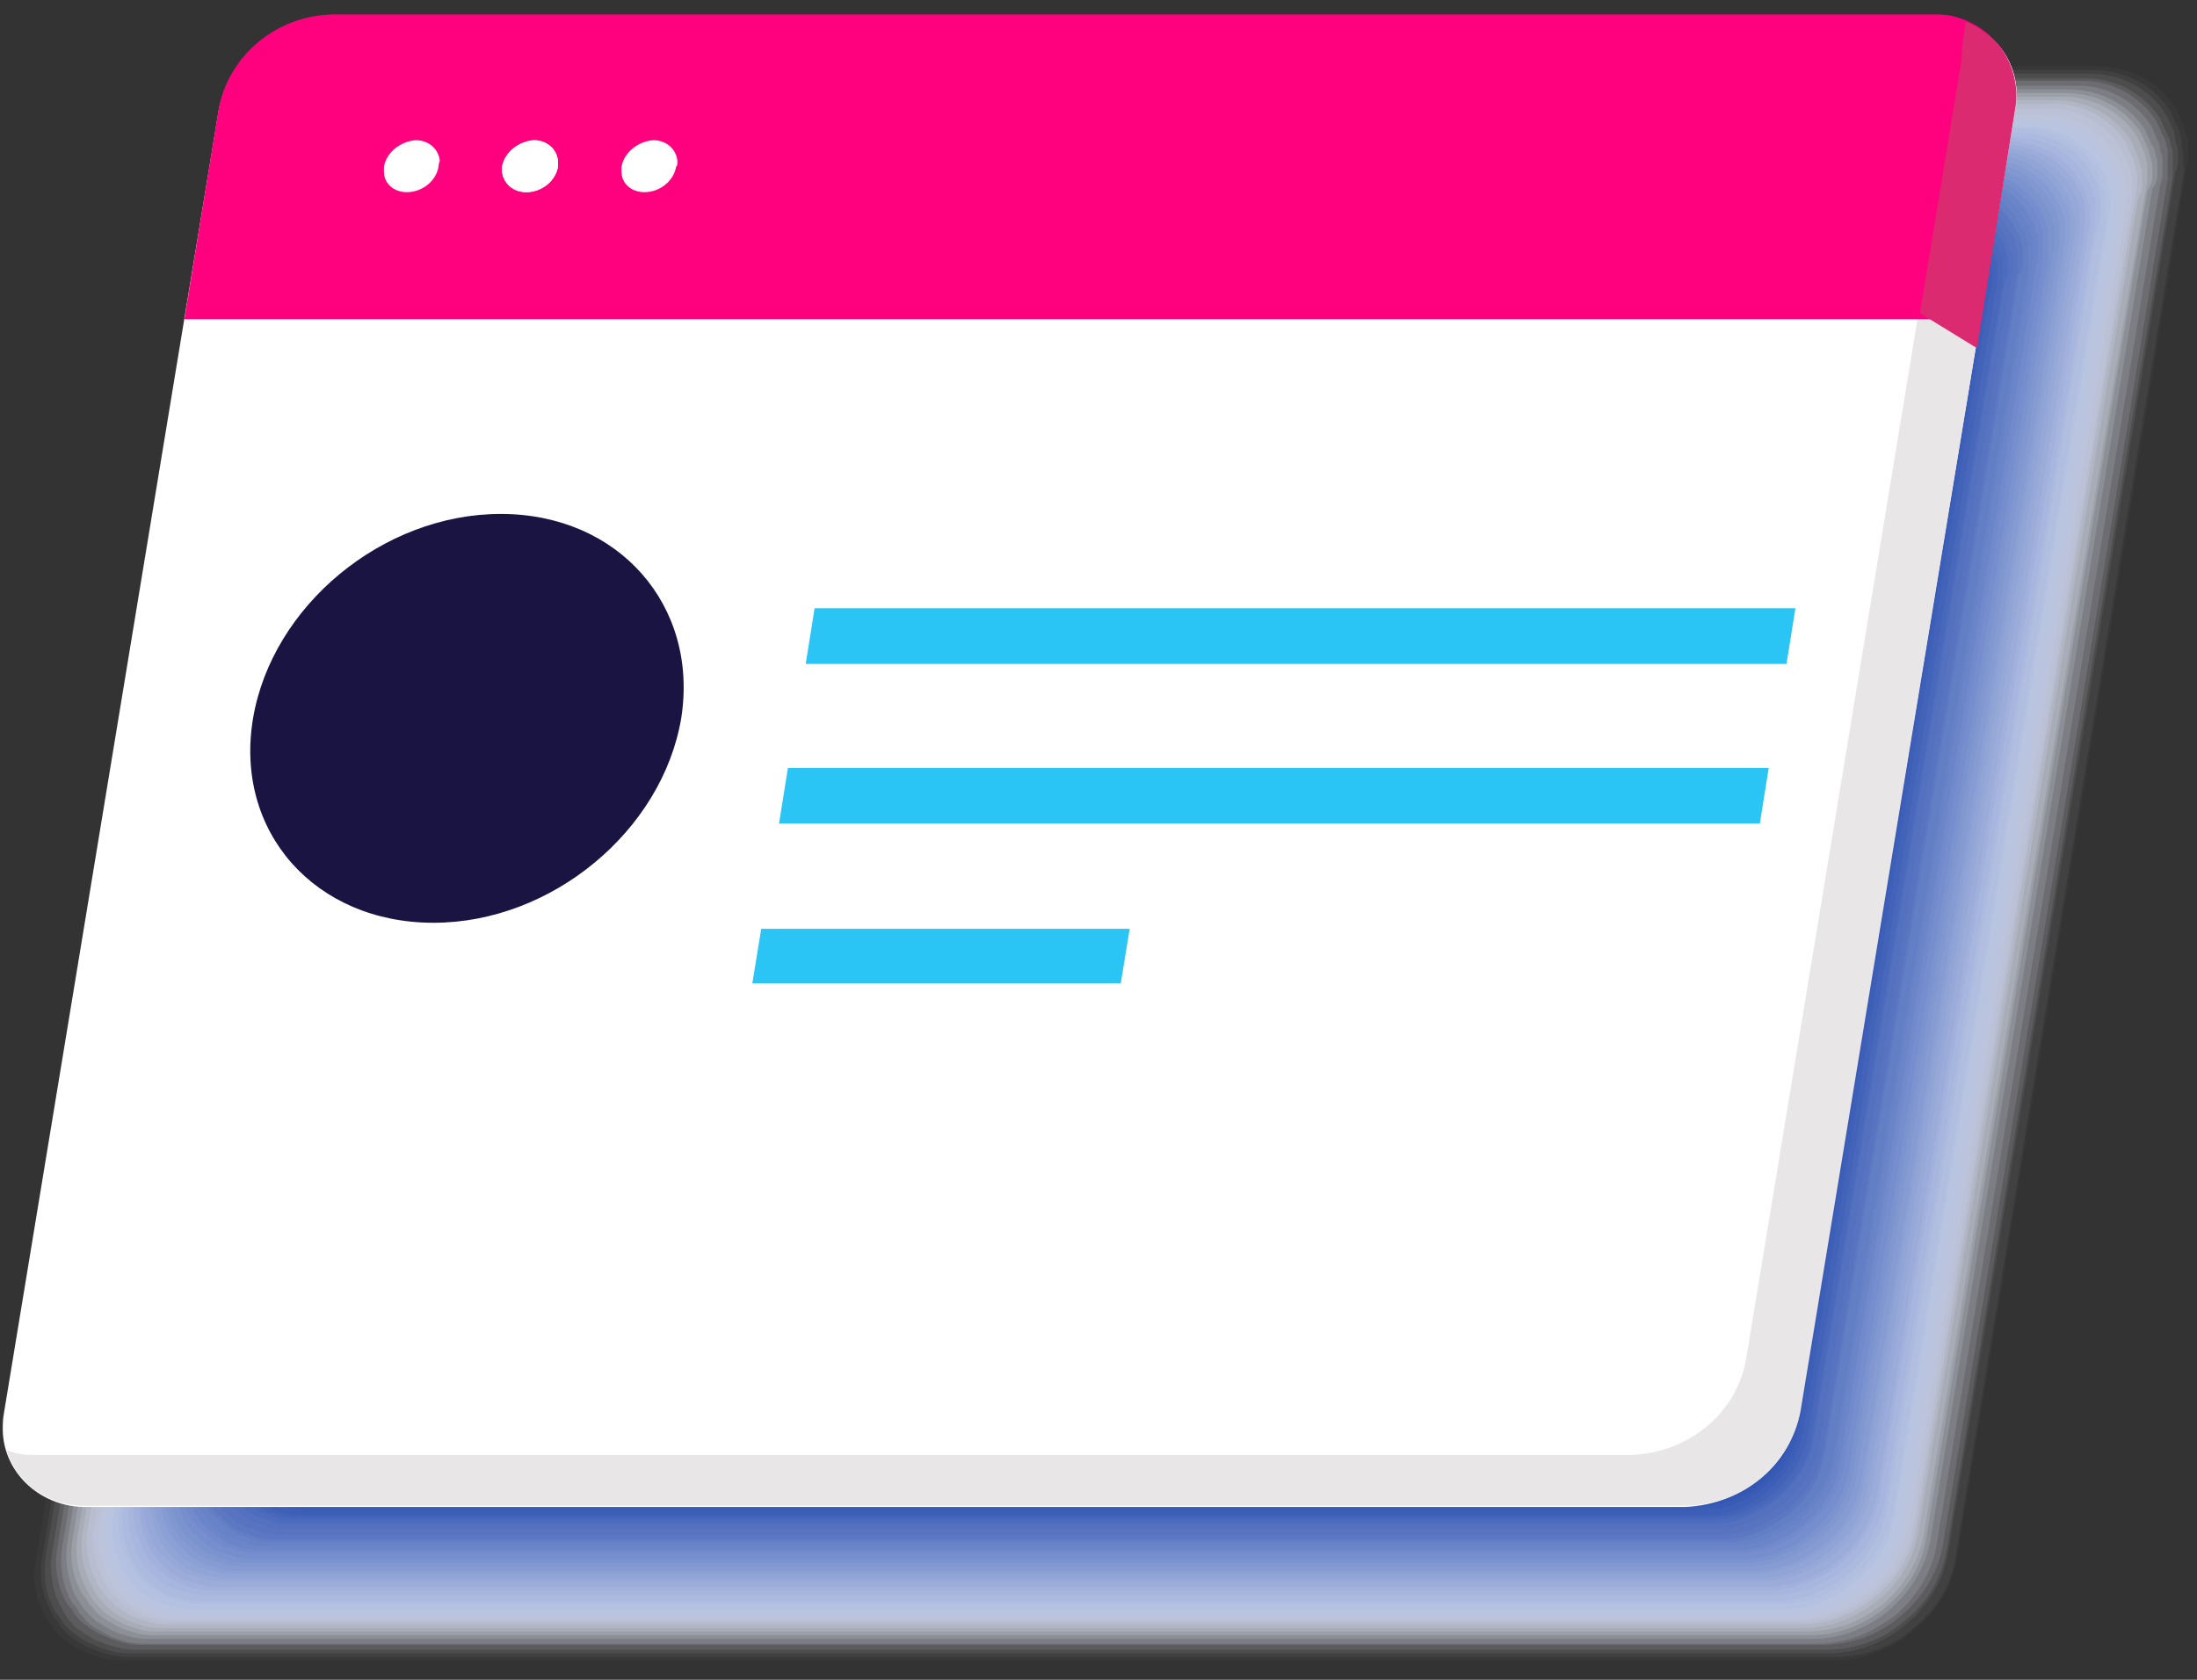<svg width="136" height="104" viewBox="0 0 136 104" fill="none" xmlns="http://www.w3.org/2000/svg">
<rect x="0" y="0" width="136" height="104" fill="#333333" stroke="none"/>
<path opacity="0.024" d="M135.442 9.353C135.442 9.278 135.442 9.278 135.442 9.203C135.442 9.128 135.442 9.128 135.442 9.128C135.442 9.128 135.442 8.978 135.442 8.904C135.442 8.829 135.442 8.604 135.363 8.454C135.284 8.304 135.284 8.304 135.284 8.155L135.127 7.705C135.127 7.63 135.048 7.556 135.048 7.556C134.97 7.406 134.97 7.331 134.891 7.181C134.813 7.031 134.734 6.807 134.655 6.657C134.577 6.582 134.577 6.507 134.498 6.432C133.476 4.934 131.667 4.111 129.858 4.111H24.079C20.304 4.186 17.158 6.807 16.451 10.326L2.216 96.671C2.058 97.645 2.137 98.618 2.53 99.517C2.609 99.667 2.688 99.891 2.766 100.041C2.845 100.191 2.924 100.341 3.081 100.491C3.238 100.64 3.238 100.715 3.317 100.865C3.395 101.015 3.553 101.09 3.631 101.239C3.789 101.389 3.946 101.539 4.103 101.614C4.26 101.689 4.261 101.764 4.418 101.839C4.654 101.988 4.968 102.213 5.283 102.288C5.362 102.363 5.519 102.363 5.597 102.438C5.833 102.513 6.148 102.587 6.384 102.662L6.699 102.737C7.092 102.812 7.485 102.812 7.878 102.812H113.578C114.443 102.812 115.387 102.662 116.173 102.288C117.039 101.988 117.825 101.539 118.454 100.94C119.87 99.817 120.814 98.244 121.128 96.522L132.768 26.053L135.363 10.252C135.442 10.027 135.442 9.727 135.442 9.353Z" fill="#FAFBFD"/>
<path opacity="0.049" d="M135.127 9.577C135.127 9.503 135.127 9.503 135.127 9.428C135.127 9.353 135.127 9.353 135.127 9.353C135.127 9.353 135.127 9.203 135.049 9.128C135.049 8.978 135.049 8.829 135.049 8.679L134.97 8.379C134.97 8.229 134.891 8.08 134.813 7.93C134.813 7.855 134.813 7.855 134.734 7.78C134.655 7.63 134.655 7.555 134.577 7.406C134.498 7.256 134.419 7.031 134.341 6.881C134.262 6.807 134.183 6.732 134.183 6.657C133.161 5.159 131.352 4.335 129.543 4.335H24.315C20.54 4.485 17.394 7.031 16.765 10.551L2.609 96.447C2.452 97.42 2.53 98.319 2.923 99.292C3.002 99.442 3.081 99.667 3.159 99.817C3.238 99.966 3.317 100.116 3.474 100.266C3.631 100.416 3.631 100.491 3.71 100.64C3.789 100.79 3.946 100.865 4.025 101.015C4.182 101.165 4.339 101.314 4.496 101.389C4.575 101.464 4.654 101.539 4.811 101.614C5.047 101.764 5.361 101.988 5.676 102.063L5.991 102.213C6.227 102.288 6.463 102.363 6.777 102.438L7.092 102.512C7.485 102.587 7.878 102.587 8.271 102.587H113.578C114.443 102.587 115.387 102.438 116.174 102.138C117.039 101.839 117.825 101.389 118.454 100.79C119.87 99.667 120.814 98.094 121.05 96.372L132.611 26.202L135.206 10.476C135.127 10.251 135.127 9.952 135.127 9.577Z" fill="#F5F7FB"/>
<path opacity="0.073" d="M134.812 9.802C134.812 9.727 134.812 9.727 134.812 9.652C134.812 9.578 134.812 9.578 134.812 9.578C134.812 9.578 134.812 9.428 134.812 9.353C134.812 9.278 134.813 9.053 134.734 8.904C134.655 8.754 134.655 8.754 134.655 8.604C134.655 8.454 134.577 8.304 134.577 8.155C134.577 8.005 134.577 8.08 134.498 8.005C134.419 7.855 134.419 7.78 134.341 7.63C134.262 7.481 134.183 7.256 134.105 7.106C134.026 7.031 133.947 6.956 133.947 6.882C132.925 5.384 131.195 4.56 129.307 4.56H24.472C20.776 4.635 17.63 7.256 16.922 10.776L2.845 96.297C2.687 97.27 2.766 98.169 3.081 99.068C3.159 99.218 3.238 99.442 3.317 99.592C3.395 99.742 3.474 99.891 3.631 100.041C3.71 100.191 3.788 100.266 3.867 100.416C3.946 100.565 4.103 100.64 4.182 100.79C4.339 100.94 4.496 101.09 4.654 101.165C4.732 101.239 4.811 101.314 4.968 101.389C5.204 101.539 5.519 101.764 5.833 101.839L6.148 101.988C6.384 102.063 6.62 102.138 6.856 102.213L7.17 102.288C7.564 102.363 7.957 102.363 8.35 102.363H113.106C113.971 102.363 114.915 102.213 115.702 101.913C118.218 100.94 120.106 98.768 120.578 96.222L132.06 26.427L134.655 10.701C134.812 10.401 134.812 10.102 134.812 9.802Z" fill="#F0F3FA"/>
<path opacity="0.098" d="M134.498 10.027C134.498 9.952 134.498 9.952 134.498 9.877V9.802C134.498 9.802 134.498 9.652 134.498 9.577C134.498 9.503 134.498 9.278 134.419 9.128C134.341 8.978 134.419 8.978 134.341 8.829C134.341 8.679 134.262 8.529 134.183 8.379C134.183 8.304 134.183 8.304 134.105 8.229C134.026 8.08 134.026 8.005 133.947 7.855C133.869 7.705 133.79 7.481 133.711 7.331C133.633 7.256 133.633 7.181 133.554 7.106C132.532 5.683 130.802 4.785 128.914 4.86H24.708C21.012 5.009 17.866 7.556 17.237 11L3.238 96.072C3.081 96.971 3.159 97.944 3.474 98.843C3.553 98.993 3.631 99.218 3.71 99.367C3.789 99.517 3.867 99.667 3.946 99.817C4.024 99.966 4.103 100.041 4.182 100.191C4.26 100.341 4.418 100.416 4.496 100.565C4.575 100.715 4.811 100.865 4.968 100.94C5.126 101.015 5.126 101.09 5.283 101.165C5.519 101.314 5.833 101.539 6.148 101.614C6.227 101.689 6.384 101.689 6.463 101.764C6.698 101.839 6.934 101.913 7.249 101.988L7.564 102.063C7.957 102.138 8.35 102.138 8.743 102.138H113.028C113.893 102.138 114.836 101.988 115.623 101.689C116.488 101.389 117.196 100.94 117.904 100.341C119.319 99.218 120.184 97.72 120.499 95.997L131.903 26.502L134.498 10.925C134.498 10.626 134.498 10.326 134.498 10.027Z" fill="#EBEFF8"/>
<path opacity="0.122" d="M134.183 10.177C134.183 10.102 134.183 10.102 134.183 10.027V9.952C134.183 9.877 134.183 9.802 134.183 9.727C134.183 9.652 134.183 9.428 134.183 9.278L134.105 8.978C134.105 8.829 134.026 8.679 133.947 8.529C133.947 8.454 133.947 8.454 133.869 8.379C133.79 8.229 133.79 8.155 133.712 8.005C133.633 7.855 133.554 7.63 133.476 7.481C133.397 7.406 133.397 7.331 133.318 7.256C132.296 5.833 130.566 4.934 128.757 5.009H24.944C21.248 5.159 18.181 7.705 17.473 11.15L3.553 95.773C3.395 96.671 3.474 97.645 3.789 98.543C3.867 98.693 3.946 98.918 4.025 99.068C4.103 99.218 4.182 99.367 4.339 99.517C4.496 99.667 4.496 99.742 4.575 99.891C4.654 100.041 4.811 100.116 4.89 100.266C5.047 100.416 5.204 100.565 5.362 100.64C5.44 100.715 5.519 100.79 5.676 100.865C5.912 101.015 6.227 101.239 6.541 101.314L6.856 101.464C7.092 101.539 7.328 101.614 7.564 101.689L7.878 101.764C8.271 101.839 8.665 101.839 9.058 101.839H112.792C113.657 101.839 114.522 101.689 115.387 101.389C116.252 101.09 116.96 100.64 117.668 100.041C119.005 98.918 119.949 97.42 120.263 95.698L131.667 26.577L134.183 11.075C134.183 10.851 134.183 10.551 134.183 10.177Z" fill="#E6EBF6"/>
<path opacity="0.146" d="M133.869 10.401C133.869 10.326 133.869 10.326 133.869 10.252C133.869 10.177 133.869 10.177 133.869 10.177C133.869 10.177 133.869 10.027 133.869 9.952C133.869 9.877 133.869 9.652 133.79 9.503C133.712 9.353 133.711 9.353 133.711 9.203C133.711 9.053 133.633 8.903 133.633 8.829C133.633 8.754 133.633 8.754 133.554 8.679C133.476 8.604 133.476 8.454 133.397 8.304C133.318 8.155 133.24 7.93 133.161 7.78C133.082 7.705 133.082 7.63 133.004 7.556C131.981 6.133 130.251 5.234 128.442 5.309H25.18C21.484 5.459 18.417 7.93 17.788 11.375L3.867 95.698C3.71 96.596 3.789 97.57 4.103 98.469C4.182 98.618 4.26 98.843 4.339 98.993C4.418 99.143 4.496 99.292 4.654 99.442C4.811 99.592 4.811 99.667 4.89 99.817C4.968 99.966 5.126 100.041 5.204 100.191C5.283 100.341 5.519 100.491 5.597 100.565C5.676 100.64 5.755 100.715 5.912 100.79C6.148 100.94 6.463 101.09 6.698 101.239C6.777 101.314 6.934 101.314 7.013 101.389C7.249 101.464 7.485 101.539 7.721 101.614C7.8 101.614 7.957 101.689 8.035 101.689C8.429 101.764 8.822 101.764 9.136 101.764H112.398C113.264 101.764 114.129 101.614 114.994 101.314C115.78 101.015 116.567 100.565 117.275 100.041C118.612 98.918 119.555 97.42 119.87 95.698L131.195 26.876L133.711 11.45C133.869 11.075 133.869 10.776 133.869 10.401Z" fill="#E1E6F4"/>
<path opacity="0.171" d="M133.554 10.626C133.554 10.551 133.554 10.551 133.554 10.476C133.554 10.401 133.554 10.401 133.554 10.401C133.554 10.401 133.554 10.252 133.554 10.177C133.554 10.102 133.554 9.877 133.476 9.727C133.397 9.577 133.476 9.577 133.397 9.428C133.397 9.278 133.318 9.128 133.24 9.053C133.24 8.978 133.24 8.978 133.161 8.903C133.082 8.754 133.082 8.679 133.004 8.529C132.925 8.379 132.846 8.229 132.768 8.005L132.611 7.78C131.588 6.357 129.858 5.534 128.049 5.534H25.338C21.72 5.608 18.574 8.155 17.945 11.599L4.182 95.398C4.025 96.297 4.103 97.27 4.418 98.169C4.496 98.543 4.654 98.843 4.89 99.143C4.968 99.292 5.047 99.367 5.126 99.517C5.204 99.667 5.362 99.742 5.44 99.891C5.598 100.041 5.755 100.191 5.833 100.266C5.912 100.341 5.991 100.416 6.148 100.491C6.384 100.64 6.62 100.79 6.935 100.94L7.249 101.09C7.485 101.165 7.721 101.239 7.957 101.314L8.271 101.389C8.665 101.464 9.058 101.464 9.373 101.464H112.163C113.028 101.464 113.893 101.314 114.679 101.015C115.466 100.715 116.252 100.266 116.881 99.742C118.218 98.618 119.162 97.121 119.477 95.473L130.723 27.026L133.24 11.674C133.554 11.3 133.554 10.925 133.554 10.626Z" fill="#DCE2F2"/>
<path opacity="0.195" d="M133.24 10.851C133.24 10.776 133.24 10.776 133.24 10.701V10.626C133.24 10.551 133.24 10.476 133.24 10.401C133.24 10.252 133.24 10.102 133.161 9.952C133.161 9.877 133.161 9.802 133.082 9.652C133.004 9.503 133.004 9.353 133.004 9.278C133.004 9.203 132.925 9.203 132.925 9.128C132.846 8.978 132.846 8.904 132.768 8.754C132.689 8.604 132.61 8.379 132.532 8.23C132.453 8.155 132.453 8.08 132.374 8.005C131.352 6.582 129.701 5.758 127.892 5.758H25.573C21.956 5.833 18.889 8.379 18.259 11.824L4.496 95.249C4.339 96.147 4.418 97.121 4.732 97.945C4.811 98.094 4.89 98.319 4.968 98.469C5.047 98.618 5.126 98.768 5.283 98.918L5.519 99.292C5.597 99.442 5.755 99.517 5.833 99.667C5.991 99.817 6.069 99.966 6.227 100.041C6.305 100.116 6.384 100.191 6.541 100.266C6.777 100.416 7.092 100.566 7.328 100.715L7.642 100.865C7.878 100.94 8.114 101.015 8.35 101.09L8.665 101.165C9.058 101.239 9.372 101.24 9.766 101.24H112.005C112.87 101.24 113.735 101.09 114.522 100.79C115.308 100.491 116.095 100.041 116.724 99.517C118.061 98.394 119.005 96.896 119.241 95.249L130.408 27.101L132.925 11.824C133.161 11.45 133.24 11.15 133.24 10.851Z" fill="#D7DEF0"/>
<path opacity="0.22" d="M132.925 11.075C132.925 11 132.925 11 132.925 10.925V10.851C132.925 10.776 132.925 10.701 132.925 10.626C132.925 10.476 132.925 10.326 132.925 10.177C132.925 10.102 132.846 10.027 132.846 9.877C132.846 9.727 132.768 9.577 132.768 9.503C132.768 9.428 132.768 9.428 132.689 9.353C132.61 9.203 132.61 9.128 132.532 8.978C132.453 8.829 132.375 8.604 132.296 8.454C132.217 8.379 132.217 8.304 132.139 8.23C131.116 6.807 129.465 5.983 127.656 5.983H25.809C22.192 6.058 19.125 8.604 18.495 11.974L4.811 95.024C4.654 95.922 4.732 96.896 5.047 97.72C5.126 97.87 5.204 98.094 5.283 98.244C5.362 98.394 5.44 98.543 5.519 98.693C5.598 98.843 5.676 98.918 5.755 99.068C5.833 99.218 5.991 99.292 6.069 99.442C6.227 99.592 6.384 99.742 6.463 99.817C6.541 99.891 6.62 99.966 6.777 100.041C7.013 100.191 7.249 100.341 7.564 100.491C7.642 100.565 7.8 100.565 7.878 100.64C8.114 100.715 8.35 100.79 8.586 100.865C8.665 100.865 8.822 100.94 8.901 100.94C9.294 101.015 9.608 101.015 10.002 101.015H111.769C112.634 101.015 113.5 100.865 114.365 100.565C115.151 100.266 115.938 99.817 116.567 99.292C117.904 98.169 118.769 96.671 119.083 95.024L130.251 27.251L132.768 12.049C132.846 11.674 132.925 11.375 132.925 11.075Z" fill="#D2DAEF"/>
<path opacity="0.244" d="M132.61 11.3C132.61 11.225 132.61 11.225 132.61 11.15C132.61 11.075 132.61 11.075 132.61 11.075C132.61 11.075 132.61 10.925 132.61 10.851C132.61 10.776 132.61 10.551 132.532 10.401C132.453 10.251 132.532 10.251 132.453 10.102C132.374 9.952 132.374 9.802 132.374 9.727C132.374 9.652 132.296 9.652 132.296 9.577C132.217 9.428 132.217 9.353 132.139 9.203C132.06 9.053 131.981 8.903 131.903 8.679L131.745 8.454C130.723 7.031 129.071 6.208 127.263 6.208H25.967C22.349 6.357 19.36 8.829 18.731 12.198L5.126 94.799C4.968 95.698 5.047 96.671 5.361 97.495C5.44 97.645 5.519 97.87 5.597 98.019C5.676 98.169 5.755 98.319 5.833 98.469C5.912 98.618 5.991 98.693 6.069 98.843C6.148 98.993 6.305 99.068 6.384 99.218C6.541 99.367 6.62 99.517 6.777 99.592C6.856 99.667 6.934 99.742 7.013 99.817C7.249 99.966 7.485 100.116 7.799 100.266L8.114 100.416C8.35 100.491 8.586 100.565 8.822 100.64L9.136 100.715C9.53 100.79 9.844 100.79 10.238 100.79H111.533C112.398 100.79 113.264 100.64 114.05 100.341C114.836 100.041 115.623 99.592 116.252 99.068C117.589 98.019 118.454 96.522 118.769 94.799L129.858 27.401L132.374 12.198C132.61 11.899 132.61 11.599 132.61 11.3Z" fill="#CDD6ED"/>
<path opacity="0.268" d="M132.296 11.45C132.296 11.375 132.296 11.375 132.296 11.3V11.225C132.296 11.225 132.296 11.075 132.296 11C132.296 10.851 132.296 10.701 132.217 10.551C132.217 10.476 132.217 10.401 132.139 10.251C132.139 10.102 132.06 9.952 132.06 9.877C132.06 9.802 132.06 9.802 131.981 9.727C131.903 9.577 131.903 9.503 131.824 9.353C131.745 9.203 131.667 9.053 131.588 8.829C131.51 8.604 131.431 8.679 131.431 8.604C130.408 7.181 128.757 6.357 126.948 6.432H26.203C22.585 6.507 19.596 9.053 18.967 12.348L5.44 94.575C5.283 95.473 5.362 96.372 5.676 97.27C5.755 97.42 5.833 97.645 5.912 97.795C5.991 97.944 6.069 98.094 6.148 98.244C6.227 98.394 6.305 98.469 6.384 98.618C6.463 98.768 6.62 98.843 6.699 98.993C6.856 99.143 7.013 99.218 7.092 99.367C7.17 99.442 7.249 99.517 7.406 99.592C7.642 99.742 7.878 99.891 8.193 100.041L8.507 100.191C8.743 100.266 8.979 100.341 9.215 100.416L9.53 100.491C9.923 100.565 10.238 100.565 10.631 100.565H111.376C112.241 100.565 113.106 100.416 113.893 100.116C114.679 99.817 115.466 99.367 116.095 98.843C117.432 97.795 118.297 96.297 118.612 94.649L129.622 27.55L132.139 12.498C132.217 12.124 132.296 11.749 132.296 11.45Z" fill="#C9D2EB"/>
<path opacity="0.293" d="M131.981 11.674C131.981 11.599 131.981 11.599 131.981 11.524C131.981 11.45 131.981 11.45 131.981 11.45C131.981 11.45 131.981 11.3 131.981 11.225C131.981 11.075 131.981 10.925 131.981 10.851C131.981 10.776 131.903 10.701 131.903 10.551C131.903 10.401 131.824 10.252 131.745 10.177L131.667 10.027C131.588 9.877 131.588 9.802 131.509 9.652C131.431 9.503 131.352 9.353 131.273 9.128C131.195 9.053 131.195 8.978 131.116 8.903C130.094 7.481 128.442 6.657 126.712 6.732H26.439C22.9 6.807 19.911 9.278 19.282 12.648L5.833 94.425C5.676 95.323 5.755 96.222 6.069 97.121C6.148 97.27 6.227 97.495 6.305 97.645C6.384 97.795 6.463 97.944 6.541 98.094C6.62 98.244 6.699 98.319 6.777 98.469C6.856 98.618 6.934 98.693 7.092 98.843C7.249 98.993 7.406 99.143 7.485 99.218C7.564 99.292 7.642 99.367 7.721 99.442C7.957 99.592 8.193 99.742 8.507 99.891C8.586 99.966 8.743 99.966 8.822 100.041C9.058 100.116 9.294 100.191 9.53 100.266C9.608 100.266 9.766 100.341 9.844 100.341C10.238 100.416 10.552 100.416 10.945 100.416H111.219C112.084 100.416 112.949 100.266 113.735 99.966C114.522 99.667 115.308 99.218 115.938 98.693C117.275 97.645 118.14 96.147 118.454 94.5L129.465 27.775L131.903 12.798C131.981 12.348 131.981 12.049 131.981 11.674Z" fill="#C4CEE9"/>
<path opacity="0.317" d="M131.667 11.899C131.667 11.824 131.667 11.824 131.667 11.749C131.667 11.674 131.667 11.674 131.667 11.674C131.667 11.674 131.667 11.524 131.667 11.45C131.667 11.375 131.667 11.15 131.588 11.075C131.509 11 131.588 10.925 131.509 10.776C131.431 10.626 131.431 10.476 131.431 10.401C131.431 10.326 131.431 10.326 131.352 10.251C131.274 10.102 131.274 10.027 131.195 9.952C131.116 9.802 131.038 9.652 130.959 9.503C130.88 9.428 130.88 9.353 130.802 9.278C129.779 7.855 128.128 7.031 126.397 7.106H26.674C23.136 7.181 20.147 9.652 19.518 13.022L6.148 94.35C5.991 95.248 6.069 96.147 6.384 96.971C6.463 97.121 6.541 97.345 6.62 97.495C6.698 97.645 6.777 97.794 6.856 97.944C6.934 98.094 7.013 98.169 7.092 98.319C7.17 98.469 7.328 98.543 7.406 98.693C7.564 98.843 7.721 98.993 7.8 99.068C7.957 99.217 7.957 99.217 8.035 99.292C8.271 99.442 8.507 99.592 8.822 99.742C8.901 99.817 9.058 99.817 9.137 99.891C9.372 99.966 9.608 100.041 9.844 100.116L10.159 100.191C10.552 100.266 10.867 100.266 11.26 100.266H110.983C111.848 100.266 112.634 100.116 113.5 99.817C114.286 99.517 114.994 99.068 115.702 98.543C117.039 97.495 117.904 95.997 118.218 94.35L129.15 27.925L131.588 13.022C131.588 12.573 131.667 12.198 131.667 11.899Z" fill="#BFCAE7"/>
<path opacity="0.342" d="M131.273 12.124C131.273 12.049 131.273 12.049 131.273 11.974C131.273 11.899 131.273 11.899 131.273 11.899C131.273 11.899 131.273 11.749 131.273 11.674C131.273 11.599 131.273 11.375 131.195 11.3C131.116 11.225 131.195 11.15 131.116 11C131.116 10.851 131.038 10.776 131.038 10.626L130.959 10.476C130.88 10.326 130.88 10.251 130.802 10.177C130.723 10.027 130.644 9.877 130.566 9.727L130.408 9.503C129.465 8.155 127.813 7.331 126.004 7.331H26.832C23.293 7.406 20.304 9.877 19.754 13.172L6.463 94.125C6.305 95.024 6.384 95.922 6.698 96.746C6.777 96.896 6.856 97.046 6.934 97.27C7.013 97.42 7.092 97.57 7.17 97.72C7.249 97.87 7.328 97.944 7.406 98.094C7.485 98.244 7.642 98.319 7.721 98.469C7.878 98.618 7.957 98.693 8.114 98.843C8.193 98.918 8.271 98.993 8.429 99.068C8.665 99.217 8.901 99.367 9.215 99.517L9.53 99.667C9.766 99.742 10.002 99.817 10.238 99.891C10.316 99.891 10.473 99.966 10.552 99.966C10.945 100.041 11.26 100.041 11.653 100.041H110.826C111.691 100.041 112.477 99.891 113.264 99.592C114.05 99.292 114.758 98.843 115.466 98.319C116.803 97.27 117.668 95.773 117.982 94.2L128.835 28.149L131.273 13.322C131.273 12.723 131.352 12.423 131.273 12.124Z" fill="#BAC6E5"/>
<path opacity="0.366" d="M130.959 12.348C130.959 12.273 130.959 12.273 130.959 12.198V12.124C130.959 12.124 130.959 11.974 130.959 11.899C130.959 11.749 130.959 11.6 130.959 11.525C130.959 11.45 130.88 11.375 130.88 11.225C130.88 11.075 130.802 10.925 130.802 10.851C130.802 10.776 130.802 10.776 130.723 10.701C130.644 10.551 130.644 10.476 130.566 10.401C130.487 10.252 130.408 10.102 130.33 9.952L130.172 9.727C129.229 8.379 127.577 7.556 125.847 7.556H27.068C23.529 7.63 20.619 10.102 19.99 13.397L6.777 93.9C6.62 94.799 6.698 95.698 7.013 96.522C7.092 96.671 7.17 96.821 7.249 97.046C7.328 97.195 7.406 97.345 7.485 97.495C7.564 97.645 7.642 97.72 7.721 97.87C7.8 98.019 7.957 98.094 8.035 98.244C8.193 98.394 8.271 98.469 8.429 98.618C8.507 98.693 8.586 98.768 8.665 98.843C8.901 98.993 9.136 99.143 9.451 99.292L9.766 99.442C10.002 99.517 10.238 99.592 10.473 99.667C10.552 99.667 10.709 99.742 10.788 99.742C11.181 99.817 11.496 99.817 11.889 99.817H110.59C111.455 99.817 112.241 99.667 113.028 99.367C113.814 99.068 114.522 98.618 115.151 98.094C116.488 97.046 117.353 95.548 117.589 93.975L128.442 28.224L130.88 13.472C130.959 12.947 130.959 12.648 130.959 12.348Z" fill="#B5C2E4"/>
<path opacity="0.39" d="M130.644 12.573C130.644 12.498 130.644 12.498 130.644 12.423V12.348C130.644 12.273 130.644 12.198 130.644 12.124C130.644 12.049 130.644 11.824 130.566 11.749C130.487 11.674 130.566 11.599 130.487 11.45C130.487 11.3 130.408 11.225 130.408 11.075L130.33 10.925C130.251 10.776 130.251 10.701 130.172 10.626C130.094 10.476 130.015 10.326 129.937 10.177C129.858 10.102 129.858 10.027 129.779 9.952C128.757 8.604 127.105 7.78 125.375 7.855H27.304C23.843 7.93 20.855 10.401 20.226 13.621L7.013 93.751C6.856 94.649 6.934 95.548 7.249 96.372C7.328 96.522 7.406 96.746 7.406 96.896C7.485 97.046 7.564 97.195 7.642 97.345C7.721 97.495 7.8 97.57 7.878 97.72C7.957 97.87 8.035 97.944 8.193 98.094C8.35 98.244 8.429 98.319 8.586 98.469C8.665 98.543 8.743 98.618 8.901 98.693C9.137 98.843 9.372 98.993 9.687 99.143L10.002 99.292C10.238 99.367 10.473 99.442 10.71 99.517L11.024 99.592C11.417 99.667 11.732 99.667 12.125 99.667H110.275C111.14 99.667 111.927 99.517 112.713 99.218C113.5 98.918 114.207 98.469 114.837 97.944C116.173 96.896 117.039 95.473 117.275 93.826L128.049 28.449L130.487 13.771C130.644 13.172 130.644 12.873 130.644 12.573Z" fill="#B0BDE2"/>
<path opacity="0.415" d="M130.33 12.723C130.33 12.648 130.33 12.648 130.33 12.573C130.33 12.498 130.33 12.498 130.33 12.498C130.33 12.498 130.33 12.348 130.33 12.273C130.33 12.198 130.33 11.974 130.251 11.899C130.173 11.824 130.251 11.749 130.172 11.599C130.094 11.45 130.094 11.375 130.094 11.225C130.094 11.15 130.015 11.15 130.015 11.075C129.937 10.925 129.937 10.851 129.858 10.776C129.779 10.626 129.701 10.476 129.622 10.326C129.543 10.251 129.543 10.177 129.465 10.102C128.521 8.754 126.869 7.93 125.139 7.93H27.54C24.079 8.005 21.169 10.476 20.54 13.696L7.406 93.376C7.249 94.275 7.328 95.174 7.642 95.997C7.721 96.147 7.8 96.372 7.878 96.522C7.957 96.671 8.035 96.821 8.114 96.971C8.193 97.121 8.271 97.195 8.35 97.345C8.429 97.495 8.586 97.57 8.665 97.72C8.822 97.87 8.901 97.944 9.058 98.094C9.136 98.169 9.215 98.244 9.294 98.319C9.53 98.469 9.766 98.618 10.08 98.768L10.395 98.918C10.631 98.993 10.867 99.068 11.103 99.143C11.181 99.143 11.339 99.218 11.417 99.218C11.81 99.292 12.125 99.292 12.518 99.292H110.196C111.062 99.292 111.848 99.143 112.634 98.843C113.421 98.543 114.129 98.094 114.758 97.645C116.016 96.596 116.881 95.174 117.196 93.526L127.892 28.449L130.33 13.846C130.33 13.397 130.33 13.097 130.33 12.723Z" fill="#ABB9E0"/>
<path opacity="0.439" d="M130.015 12.947C130.015 12.872 130.015 12.873 130.015 12.798C130.015 12.723 130.015 12.723 130.015 12.723C130.015 12.723 130.015 12.573 130.015 12.498C130.015 12.423 130.015 12.198 130.015 12.124C130.015 12.049 129.937 11.974 129.937 11.824C129.937 11.674 129.858 11.599 129.858 11.45C129.858 11.3 129.858 11.375 129.779 11.3C129.701 11.225 129.701 11.075 129.622 11C129.543 10.851 129.465 10.701 129.386 10.551L129.229 10.326C128.285 8.978 126.633 8.155 124.903 8.229H27.697C24.236 8.304 21.327 10.701 20.698 13.996L7.642 93.301C7.485 94.2 7.564 95.099 7.878 95.922C7.957 96.072 7.957 96.222 8.035 96.372C8.114 96.522 8.193 96.671 8.271 96.821C8.35 96.971 8.429 97.046 8.507 97.195C8.586 97.345 8.665 97.42 8.822 97.57C8.979 97.72 9.058 97.795 9.215 97.944C9.294 98.019 9.372 98.094 9.451 98.169C9.687 98.319 9.923 98.469 10.238 98.618L10.552 98.768C10.788 98.843 11.024 98.918 11.26 98.993L11.575 99.068C11.889 99.142 12.282 99.142 12.676 99.142H109.803C110.668 99.142 111.455 98.993 112.241 98.693C113.028 98.394 113.735 98.019 114.365 97.495C115.623 96.447 116.488 95.024 116.803 93.451L127.42 28.748L129.779 14.22C130.015 13.546 130.015 13.247 130.015 12.947Z" fill="#A6B5DE"/>
<path opacity="0.463" d="M129.701 13.172C129.701 13.097 129.701 13.097 129.701 13.022V12.947C129.701 12.947 129.701 12.798 129.701 12.723C129.701 12.573 129.701 12.498 129.701 12.348C129.701 12.273 129.701 12.198 129.622 12.124C129.622 11.974 129.543 11.899 129.543 11.749L129.465 11.599C129.465 11.524 129.386 11.375 129.307 11.3C129.229 11.225 129.15 11 129.071 10.851C128.993 10.776 128.993 10.701 128.914 10.626C127.97 9.278 126.319 8.454 124.667 8.529H27.933C24.472 8.604 21.641 11 21.012 14.22L8.035 93.077C7.878 93.975 7.957 94.799 8.271 95.623C8.35 95.773 8.429 95.922 8.429 96.072C8.507 96.222 8.586 96.372 8.665 96.522C8.743 96.671 8.822 96.746 8.901 96.896C8.979 97.046 9.058 97.121 9.215 97.27C9.372 97.42 9.451 97.495 9.608 97.645C9.687 97.72 9.766 97.794 9.844 97.869C10.08 98.019 10.316 98.169 10.631 98.319C10.709 98.394 10.788 98.394 10.945 98.394C11.181 98.469 11.417 98.543 11.653 98.618L11.968 98.693C12.282 98.768 12.675 98.768 12.99 98.768H109.646C110.432 98.768 111.297 98.618 112.084 98.319C112.87 98.019 113.578 97.645 114.207 97.121C115.466 96.072 116.331 94.649 116.645 93.077L127.263 28.674L129.622 14.22C129.701 13.771 129.701 13.472 129.701 13.172Z" fill="#A1B1DC"/>
<path opacity="0.488" d="M129.386 13.397C129.386 13.322 129.386 13.322 129.386 13.247V13.172C129.386 13.097 129.386 13.022 129.386 12.947C129.386 12.798 129.386 12.648 129.307 12.573C129.307 12.498 129.307 12.423 129.229 12.348C129.229 12.199 129.15 12.124 129.15 11.974C129.15 11.899 129.15 11.899 129.071 11.824C129.071 11.749 128.993 11.6 128.914 11.525C128.835 11.375 128.757 11.225 128.678 11.075L128.521 10.851C127.577 9.503 126.004 8.754 124.274 8.754H28.169C24.787 8.829 21.877 11.225 21.248 14.445L8.35 92.702C8.193 93.526 8.271 94.425 8.586 95.249C8.665 95.398 8.743 95.548 8.743 95.698C8.822 95.848 8.901 95.997 8.979 96.147C9.058 96.297 9.137 96.372 9.215 96.522C9.294 96.597 9.373 96.746 9.53 96.896C9.687 97.046 9.766 97.121 9.923 97.27C10.08 97.345 10.08 97.42 10.159 97.495C10.395 97.645 10.631 97.795 10.945 97.945L11.26 98.094C11.496 98.169 11.732 98.244 11.968 98.319L12.282 98.394C12.597 98.469 12.99 98.469 13.305 98.469H109.41C110.196 98.469 110.983 98.319 111.769 98.019C112.556 97.72 113.264 97.345 113.893 96.821C115.151 95.773 116.016 94.35 116.331 92.777L126.948 28.749L129.307 14.37C129.386 13.996 129.386 13.696 129.386 13.397Z" fill="#9CADDA"/>
<path opacity="0.512" d="M129.071 13.621C129.071 13.546 129.071 13.546 129.071 13.472C129.071 13.397 129.071 13.397 129.071 13.397C129.071 13.397 129.071 13.247 129.071 13.172C129.071 13.097 129.071 12.873 129.071 12.798C129.071 12.723 128.993 12.648 128.993 12.573C128.993 12.423 128.914 12.348 128.914 12.198L128.835 12.049C128.835 11.974 128.757 11.824 128.678 11.749C128.599 11.599 128.521 11.45 128.442 11.3L128.285 11.075C127.341 9.727 125.768 8.978 124.038 8.978H28.405C25.023 9.053 22.113 11.45 21.562 14.595L8.743 92.627C8.586 93.451 8.665 94.35 8.979 95.174C9.058 95.323 9.136 95.473 9.136 95.623C9.215 95.773 9.294 95.922 9.372 96.072C9.451 96.222 9.53 96.297 9.608 96.372C9.687 96.522 9.766 96.597 9.923 96.746C10.08 96.896 10.159 96.971 10.316 97.121C10.473 97.27 10.473 97.27 10.552 97.345C10.788 97.495 11.024 97.645 11.338 97.795C11.417 97.87 11.496 97.87 11.653 97.87C11.889 97.944 12.125 98.019 12.361 98.094L12.675 98.169C12.99 98.244 13.383 98.244 13.698 98.244H109.331C110.118 98.244 110.904 98.094 111.691 97.795C112.477 97.495 113.185 97.121 113.814 96.597C115.072 95.548 115.859 94.125 116.173 92.627L126.633 28.898L128.993 14.595C128.993 14.22 129.071 13.921 129.071 13.621Z" fill="#97A9D9"/>
<path opacity="0.537" d="M128.757 13.846C128.757 13.771 128.757 13.771 128.757 13.696C128.757 13.621 128.757 13.621 128.757 13.621C128.757 13.621 128.757 13.472 128.757 13.397C128.757 13.247 128.757 13.172 128.757 13.022C128.757 12.947 128.757 12.873 128.678 12.798C128.678 12.648 128.6 12.573 128.6 12.423C128.6 12.348 128.6 12.348 128.521 12.273C128.521 12.198 128.442 12.049 128.364 11.974C128.285 11.824 128.206 11.674 128.128 11.524C128.049 11.45 128.049 11.375 127.97 11.3C127.027 9.952 125.454 9.203 123.802 9.203H28.641C25.259 9.278 22.428 11.674 21.799 14.819L8.979 92.328C8.822 93.152 8.901 94.05 9.215 94.874C9.294 95.024 9.373 95.174 9.373 95.323C9.451 95.473 9.53 95.623 9.608 95.773C9.687 95.847 9.766 95.997 9.844 96.072C9.923 96.222 10.002 96.297 10.159 96.372C10.316 96.522 10.395 96.596 10.552 96.746C10.631 96.821 10.71 96.896 10.788 96.971C11.024 97.121 11.26 97.27 11.575 97.42L11.889 97.495C12.125 97.57 12.361 97.645 12.597 97.72C12.676 97.72 12.754 97.795 12.912 97.795C13.226 97.87 13.619 97.87 13.934 97.87H109.095C109.882 97.87 110.668 97.72 111.455 97.42C112.241 97.121 112.87 96.746 113.5 96.222C114.758 95.174 115.544 93.826 115.859 92.253L126.319 28.898L128.678 14.67C128.757 14.445 128.757 14.146 128.757 13.846Z" fill="#92A5D7"/>
<path opacity="0.561" d="M128.442 13.996C128.442 13.921 128.442 13.921 128.442 13.846V13.771C128.442 13.696 128.442 13.621 128.442 13.546C128.442 13.472 128.442 13.247 128.364 13.172C128.285 13.097 128.364 13.022 128.285 12.947C128.206 12.873 128.206 12.723 128.206 12.573L128.128 12.423C128.128 12.348 128.049 12.198 127.97 12.124C127.892 12.049 127.813 11.824 127.734 11.674C127.656 11.524 127.656 11.524 127.577 11.45C126.633 10.102 125.061 9.353 123.409 9.353H28.798C25.416 9.428 22.585 11.749 22.034 14.894L9.372 92.103C9.215 92.927 9.294 93.826 9.608 94.649C9.687 94.799 9.687 94.949 9.766 95.099C9.844 95.248 9.923 95.398 10.002 95.548C10.08 95.698 10.159 95.773 10.238 95.922C10.316 96.072 10.395 96.147 10.552 96.222C10.631 96.372 10.788 96.447 10.945 96.596C11.103 96.746 11.103 96.746 11.181 96.821C11.417 96.971 11.653 97.121 11.968 97.27C12.046 97.345 12.125 97.345 12.282 97.345C12.518 97.42 12.754 97.495 12.99 97.57C13.069 97.57 13.226 97.645 13.305 97.645C13.619 97.72 14.013 97.72 14.327 97.72H108.859C109.646 97.72 110.432 97.57 111.219 97.27C112.005 96.971 112.634 96.596 113.264 96.072C114.522 95.099 115.387 93.676 115.623 92.103L126.004 29.048L128.364 14.894C128.442 14.595 128.442 14.295 128.442 13.996Z" fill="#8DA1D5"/>
<path opacity="0.585" d="M128.128 14.22C128.128 14.146 128.128 14.146 128.128 14.071V13.996C128.128 13.921 128.128 13.846 128.128 13.771C128.128 13.696 128.128 13.546 128.128 13.397C128.128 13.247 128.049 13.247 128.049 13.172C128.049 13.097 127.97 12.947 127.97 12.798C127.97 12.648 127.97 12.723 127.892 12.648C127.892 12.573 127.813 12.423 127.734 12.348C127.656 12.199 127.577 12.049 127.498 11.899C127.42 11.824 127.42 11.749 127.341 11.674C126.397 10.326 124.824 9.578 123.094 9.578H29.034C25.652 9.652 22.9 11.974 22.27 15.119L9.608 91.879C9.451 92.702 9.53 93.601 9.844 94.425C9.923 94.575 9.923 94.724 10.002 94.874C10.08 95.024 10.159 95.174 10.238 95.249C10.316 95.398 10.395 95.473 10.474 95.548C10.552 95.698 10.631 95.773 10.788 95.922C10.945 96.072 11.024 96.147 11.181 96.297C11.26 96.372 11.339 96.447 11.417 96.522C11.653 96.671 11.968 96.821 12.204 96.971C12.282 97.046 12.361 97.046 12.518 97.046C12.754 97.121 12.99 97.196 13.226 97.27L13.541 97.345C13.855 97.42 14.248 97.42 14.563 97.42H108.623C109.41 97.42 110.196 97.27 110.983 96.971C111.691 96.671 112.398 96.297 113.028 95.773C114.286 94.799 115.151 93.376 115.387 91.879L125.69 29.198L128.049 15.119C128.128 14.82 128.128 14.52 128.128 14.22Z" fill="#889DD3"/>
<path opacity="0.61" d="M127.813 14.445C127.813 14.37 127.813 14.37 127.813 14.295C127.813 14.22 127.813 14.22 127.813 14.22C127.813 14.22 127.813 14.071 127.813 13.996C127.813 13.846 127.813 13.771 127.813 13.621C127.813 13.546 127.813 13.472 127.734 13.397C127.734 13.247 127.656 13.172 127.656 13.022L127.577 12.873C127.577 12.798 127.499 12.648 127.42 12.573C127.341 12.498 127.263 12.273 127.184 12.124C127.105 11.974 127.105 11.974 127.027 11.899C126.083 10.626 124.51 9.802 122.858 9.877H29.27C25.967 9.952 23.136 12.273 22.585 15.419L10.002 91.804C9.844 92.627 9.923 93.526 10.238 94.275C10.316 94.425 10.316 94.575 10.395 94.724C10.473 94.874 10.552 95.024 10.631 95.099C10.709 95.174 10.788 95.323 10.867 95.398L11.181 95.773L11.575 96.147C11.653 96.222 11.732 96.297 11.81 96.372C12.046 96.522 12.361 96.671 12.597 96.821L12.912 96.896C13.148 96.971 13.383 97.046 13.541 97.121C13.619 97.121 13.698 97.195 13.855 97.195C14.17 97.27 14.563 97.27 14.878 97.27H108.466C109.253 97.27 110.039 97.121 110.826 96.821C111.533 96.522 112.241 96.147 112.87 95.623C114.129 94.649 114.915 93.227 115.23 91.729L125.454 29.348L127.734 15.344C127.813 15.044 127.813 14.745 127.813 14.445Z" fill="#8399D1"/>
<path opacity="0.634" d="M127.499 14.67C127.499 14.595 127.499 14.595 127.499 14.52V14.445C127.499 14.37 127.499 14.295 127.499 14.22C127.499 14.071 127.499 13.996 127.499 13.846C127.499 13.771 127.499 13.696 127.42 13.621C127.42 13.472 127.341 13.397 127.341 13.247C127.341 13.172 127.341 13.172 127.263 13.097C127.263 13.022 127.184 12.873 127.105 12.798C127.027 12.648 126.948 12.498 126.869 12.348C126.791 12.273 126.791 12.198 126.712 12.124C125.768 10.851 124.274 10.027 122.622 10.102H29.427C26.124 10.177 23.293 12.498 22.742 15.568L10.238 91.504C10.08 92.328 10.159 93.152 10.473 93.975C10.552 94.125 10.552 94.275 10.631 94.425C10.709 94.574 10.788 94.724 10.867 94.799C10.945 94.874 11.024 95.024 11.103 95.099C11.181 95.248 11.26 95.323 11.417 95.473C11.575 95.623 11.653 95.698 11.81 95.847C11.968 95.997 11.968 95.997 12.046 96.072C12.282 96.222 12.518 96.372 12.833 96.522L13.148 96.596C13.383 96.671 13.619 96.746 13.777 96.821L14.091 96.896C14.406 96.971 14.799 96.971 15.114 96.971H108.152C108.938 96.971 109.725 96.821 110.511 96.522C111.219 96.222 111.927 95.847 112.556 95.323C113.814 94.35 114.601 92.927 114.915 91.429L125.139 29.422L127.42 15.493C127.499 15.269 127.499 14.969 127.499 14.67Z" fill="#7E94CF"/>
<path opacity="0.658" d="M127.184 14.894C127.184 14.819 127.184 14.819 127.184 14.745V14.67C127.184 14.595 127.184 14.52 127.184 14.445C127.184 14.37 127.184 14.22 127.184 14.071C127.184 13.921 127.184 13.921 127.105 13.846C127.027 13.771 127.027 13.621 127.027 13.472L126.948 13.322C126.948 13.247 126.869 13.097 126.791 13.022C126.712 12.873 126.633 12.723 126.555 12.573C126.476 12.498 126.476 12.423 126.397 12.348C125.454 11.075 123.959 10.326 122.308 10.326H29.663C26.36 10.401 23.607 12.723 22.978 15.793L10.552 91.354C10.395 92.178 10.473 93.002 10.788 93.826C10.867 93.975 10.867 94.125 10.945 94.275C11.024 94.425 11.103 94.574 11.181 94.649C11.26 94.724 11.339 94.874 11.417 94.949C11.496 95.024 11.575 95.174 11.732 95.248C11.889 95.398 11.968 95.473 12.125 95.623C12.204 95.698 12.282 95.773 12.361 95.847C12.597 95.997 12.833 96.147 13.148 96.297L13.462 96.372C13.698 96.447 13.934 96.522 14.091 96.596L14.406 96.671C14.72 96.746 15.114 96.746 15.428 96.746H107.994C108.781 96.746 109.567 96.596 110.275 96.297C110.983 95.997 111.691 95.623 112.32 95.099C113.578 94.125 114.365 92.777 114.679 91.204L124.825 29.497L127.105 15.643C127.184 15.493 127.184 15.194 127.184 14.894Z" fill="#7990CE"/>
<path opacity="0.683" d="M126.791 15.119C126.791 15.044 126.791 15.044 126.791 14.969C126.791 14.895 126.791 14.895 126.791 14.895C126.791 14.895 126.791 14.745 126.791 14.67C126.791 14.595 126.791 14.445 126.791 14.295C126.791 14.146 126.791 14.146 126.712 14.071C126.712 13.921 126.633 13.846 126.633 13.696L126.555 13.546C126.555 13.472 126.476 13.322 126.397 13.247C126.319 13.097 126.24 12.947 126.161 12.798L126.004 12.573C125.06 11.3 123.566 10.551 121.915 10.551H29.899C26.596 10.626 23.843 12.947 23.293 16.018L10.945 91.13C10.788 91.953 10.867 92.777 11.181 93.601C11.26 93.751 11.339 93.9 11.339 94.05C11.417 94.2 11.496 94.35 11.575 94.425C11.653 94.5 11.732 94.649 11.81 94.724C11.889 94.874 11.968 94.949 12.125 95.024C12.282 95.174 12.361 95.249 12.518 95.398C12.597 95.473 12.675 95.548 12.754 95.623C12.99 95.773 13.226 95.922 13.541 96.072C13.619 96.147 13.698 96.147 13.855 96.147C14.091 96.222 14.248 96.297 14.484 96.372C14.563 96.372 14.642 96.447 14.799 96.447C15.114 96.522 15.507 96.522 15.821 96.522H107.916C108.702 96.522 109.489 96.372 110.196 96.072C110.904 95.773 111.612 95.398 112.163 94.874C113.342 93.9 114.207 92.552 114.443 91.055L124.51 29.722L126.791 15.943C126.791 15.643 126.791 15.419 126.791 15.119Z" fill="#748CCC"/>
<path opacity="0.707" d="M126.476 15.269C126.476 15.194 126.476 15.194 126.476 15.119C126.476 15.044 126.476 15.044 126.476 15.044C126.476 15.044 126.476 14.895 126.476 14.82C126.476 14.67 126.476 14.595 126.476 14.445C126.476 14.37 126.476 14.295 126.398 14.22C126.319 14.146 126.319 13.996 126.319 13.846L126.24 13.696C126.24 13.621 126.162 13.472 126.083 13.397C126.004 13.247 125.926 13.097 125.847 12.947C125.768 12.873 125.768 12.798 125.69 12.723C124.825 11.45 123.252 10.701 121.679 10.701H30.056C26.832 10.776 24.079 13.022 23.529 16.093L11.26 90.755C11.103 91.579 11.181 92.403 11.496 93.227C11.575 93.376 11.575 93.526 11.653 93.676C11.732 93.826 11.811 93.975 11.889 94.05C11.968 94.2 12.046 94.275 12.125 94.35C12.204 94.5 12.282 94.575 12.44 94.649C12.597 94.799 12.676 94.874 12.833 95.024C12.912 95.099 12.99 95.174 13.069 95.249C13.305 95.398 13.541 95.548 13.777 95.698C13.855 95.773 13.934 95.773 14.091 95.773C14.327 95.848 14.485 95.922 14.72 95.997L15.035 96.072C15.35 96.147 15.664 96.147 16.057 96.147H107.601C108.388 96.147 109.174 95.997 109.882 95.698C110.59 95.398 111.298 95.024 111.848 94.5C113.028 93.526 113.893 92.178 114.129 90.68L124.195 29.722L126.476 16.018C126.476 15.868 126.476 15.569 126.476 15.269Z" fill="#6F88CA"/>
<path opacity="0.732" d="M126.161 15.494C126.161 15.419 126.161 15.419 126.161 15.344V15.269C126.161 15.269 126.161 15.119 126.161 15.044C126.161 14.969 126.161 14.82 126.161 14.67C126.161 14.52 126.162 14.52 126.083 14.445C126.004 14.37 126.004 14.22 126.004 14.071L125.926 13.921C125.926 13.846 125.847 13.696 125.768 13.621C125.69 13.472 125.611 13.322 125.532 13.172C125.454 13.097 125.454 13.022 125.375 12.947C124.51 11.674 122.937 10.925 121.364 11H30.292C27.068 11.075 24.315 13.322 23.765 16.392L11.575 90.68C11.417 91.504 11.496 92.328 11.81 93.077C11.889 93.227 11.889 93.376 11.968 93.526C12.046 93.676 12.125 93.826 12.204 93.9C12.282 94.05 12.361 94.125 12.44 94.2C12.518 94.35 12.597 94.425 12.754 94.5C12.833 94.649 12.99 94.724 13.147 94.874C13.226 94.949 13.305 95.024 13.383 95.099C13.619 95.249 13.855 95.398 14.091 95.548L14.327 95.623C14.563 95.698 14.72 95.773 14.956 95.848L15.271 95.922C15.585 95.997 15.979 95.997 16.293 95.997H107.365C108.152 95.997 108.938 95.848 109.646 95.548C110.354 95.249 111.061 94.874 111.612 94.425C112.792 93.451 113.657 92.103 113.893 90.606L123.881 29.947L126.083 16.317C126.162 16.093 126.161 15.793 126.161 15.494Z" fill="#6A84C8"/>
<path opacity="0.756" d="M125.847 15.718C125.847 15.643 125.847 15.643 125.847 15.568V15.494C125.847 15.419 125.847 15.344 125.847 15.269C125.847 15.119 125.847 15.044 125.847 14.895C125.847 14.745 125.847 14.745 125.768 14.67C125.768 14.52 125.69 14.445 125.69 14.295L125.611 14.146C125.611 14.071 125.532 13.921 125.454 13.846C125.375 13.696 125.296 13.546 125.218 13.397L125.06 13.172C124.195 11.899 122.622 11.15 121.05 11.225H30.528C27.304 11.3 24.63 13.546 24.079 16.542L11.889 90.456C11.732 91.279 11.81 92.103 12.125 92.852C12.204 93.002 12.204 93.152 12.282 93.301C12.361 93.451 12.44 93.601 12.518 93.676C12.597 93.826 12.676 93.9 12.754 93.975C12.833 94.125 12.912 94.2 12.99 94.275L13.383 94.649C13.462 94.724 13.541 94.799 13.619 94.874C13.855 95.024 14.091 95.174 14.327 95.248L14.642 95.323C14.878 95.398 15.035 95.473 15.271 95.548L15.586 95.623C15.9 95.698 16.215 95.698 16.608 95.698H107.129C107.916 95.698 108.702 95.548 109.41 95.248C110.118 94.949 110.826 94.575 111.376 94.125C112.556 93.152 113.421 91.804 113.657 90.306L123.566 30.022L125.768 16.467C125.847 16.317 125.847 16.018 125.847 15.718Z" fill="#6680C6"/>
<path opacity="0.78" d="M125.532 15.943C125.532 15.868 125.532 15.868 125.532 15.793C125.532 15.718 125.532 15.718 125.532 15.718C125.532 15.718 125.532 15.568 125.532 15.494C125.532 15.344 125.532 15.269 125.532 15.119C125.532 15.044 125.532 14.969 125.454 14.895C125.375 14.82 125.375 14.67 125.375 14.52L125.296 14.37C125.296 14.295 125.218 14.146 125.139 14.071C125.06 13.921 124.982 13.771 124.903 13.621C124.824 13.546 124.824 13.472 124.746 13.397C123.881 12.124 122.308 11.375 120.656 11.375H30.764C27.54 11.45 24.866 13.696 24.315 16.692L12.204 90.156C12.046 90.98 12.125 91.804 12.44 92.552C12.518 92.702 12.518 92.852 12.597 93.002C12.675 93.152 12.754 93.301 12.833 93.376C12.912 93.451 12.99 93.601 13.069 93.676C13.147 93.751 13.226 93.9 13.383 93.975C13.541 94.05 13.619 94.2 13.777 94.35C13.934 94.425 13.934 94.5 14.012 94.575C14.248 94.724 14.484 94.874 14.72 95.024L15.035 95.099C15.271 95.174 15.428 95.248 15.664 95.323L15.979 95.398C16.293 95.473 16.608 95.473 17.001 95.473H107.051C107.837 95.473 108.545 95.323 109.253 95.024C109.96 94.724 110.59 94.35 111.219 93.9C112.398 92.927 113.185 91.654 113.499 90.156L123.33 30.172L125.532 16.692C125.532 16.542 125.532 16.242 125.532 15.943Z" fill="#617CC4"/>
<path opacity="0.805" d="M125.218 16.168C125.218 16.093 125.218 16.093 125.218 16.018C125.218 15.943 125.218 15.943 125.218 15.943C125.218 15.943 125.218 15.793 125.218 15.718C125.218 15.568 125.218 15.494 125.218 15.344C125.218 15.269 125.218 15.194 125.139 15.119C125.139 14.969 125.06 14.895 125.06 14.745C125.06 14.67 125.06 14.67 124.982 14.595C124.982 14.52 124.903 14.37 124.825 14.295C124.746 14.146 124.667 13.996 124.589 13.846C124.51 13.771 124.51 13.696 124.431 13.621C123.566 12.348 122.072 11.674 120.499 11.674H30.922C27.776 11.749 25.023 13.996 24.473 16.991L12.44 90.081C12.282 90.905 12.361 91.729 12.676 92.478C12.754 92.627 12.754 92.777 12.833 92.927C12.912 93.077 12.99 93.227 13.069 93.301L13.305 93.601C13.383 93.676 13.462 93.826 13.619 93.9C13.777 94.05 13.855 94.125 14.013 94.275C14.091 94.35 14.17 94.425 14.249 94.5C14.485 94.649 14.72 94.799 14.956 94.874L15.192 94.949C15.428 95.024 15.586 95.099 15.822 95.174C15.9 95.174 15.979 95.248 16.136 95.248C16.451 95.323 16.765 95.323 17.08 95.323H106.579C107.365 95.323 108.073 95.174 108.781 94.874C109.489 94.574 110.118 94.2 110.747 93.751C111.927 92.777 112.713 91.429 112.949 90.006L122.78 30.396L124.982 16.991C125.218 16.767 125.218 16.467 125.218 16.168Z" fill="#5C78C3"/>
<path opacity="0.829" d="M124.903 16.392V16.242V16.168C124.903 16.093 124.903 16.018 124.903 15.943C124.903 15.793 124.903 15.718 124.903 15.569C124.903 15.419 124.903 15.419 124.825 15.344C124.746 15.269 124.746 15.119 124.746 14.969L124.667 14.82C124.667 14.745 124.589 14.595 124.51 14.52C124.431 14.37 124.353 14.22 124.274 14.071C124.274 13.996 124.195 13.921 124.117 13.846C123.252 12.573 121.757 11.899 120.184 11.899H31.157C28.012 11.974 25.338 14.146 24.787 17.141L12.833 89.782C12.676 90.606 12.754 91.429 13.069 92.178C13.148 92.328 13.148 92.478 13.226 92.627C13.305 92.777 13.383 92.927 13.462 93.002C13.541 93.152 13.619 93.227 13.698 93.301C13.777 93.376 13.855 93.526 13.934 93.601C14.013 93.676 14.17 93.826 14.327 93.975C14.406 94.05 14.484 94.125 14.563 94.2C14.799 94.35 15.035 94.5 15.271 94.575C15.35 94.649 15.428 94.649 15.585 94.649C15.822 94.724 15.979 94.799 16.215 94.874L16.529 94.949C16.844 95.024 17.158 95.024 17.473 95.024H106.5C107.287 95.024 107.994 94.874 108.702 94.575C109.41 94.275 110.039 93.901 110.668 93.451C111.848 92.478 112.634 91.13 112.87 89.707L122.622 30.396L124.825 17.066C124.903 16.916 124.903 16.617 124.903 16.392Z" fill="#5774C1"/>
<path opacity="0.854" d="M124.589 16.617C124.589 16.542 124.589 16.542 124.589 16.467V16.392C124.589 16.317 124.589 16.242 124.589 16.168C124.589 16.018 124.589 15.943 124.589 15.793C124.589 15.718 124.589 15.643 124.51 15.569C124.431 15.494 124.431 15.344 124.431 15.194C124.431 15.119 124.431 15.119 124.353 15.044C124.353 14.969 124.274 14.82 124.195 14.745C124.117 14.595 124.038 14.445 123.959 14.295L123.802 14.071C122.937 12.798 121.443 12.124 119.87 12.124H31.393C28.247 12.198 25.574 14.445 25.023 17.366L13.148 89.557C12.99 90.381 13.069 91.13 13.383 91.879C13.462 92.028 13.462 92.178 13.541 92.328C13.619 92.478 13.698 92.627 13.777 92.702C13.855 92.777 13.934 92.927 14.013 93.002C14.091 93.077 14.17 93.227 14.327 93.301C14.406 93.451 14.563 93.526 14.72 93.601C14.878 93.676 14.878 93.751 14.956 93.826C15.192 93.975 15.428 94.125 15.664 94.2L15.9 94.275C16.136 94.35 16.293 94.425 16.529 94.5L16.844 94.575C17.158 94.649 17.473 94.649 17.788 94.649H106.264C107.051 94.649 107.758 94.5 108.466 94.2C109.174 93.9 109.803 93.526 110.432 93.077C111.612 92.103 112.398 90.83 112.634 89.407L122.308 30.471L124.51 17.216C124.589 17.141 124.589 16.842 124.589 16.617Z" fill="#5270BF"/>
<path opacity="0.878" d="M124.274 16.767C124.274 16.692 124.274 16.692 124.274 16.617C124.274 16.542 124.274 16.542 124.274 16.542C124.274 16.542 124.274 16.392 124.274 16.317C124.274 16.168 124.274 16.093 124.274 15.943C124.274 15.868 124.274 15.793 124.195 15.718C124.195 15.569 124.117 15.494 124.117 15.344L124.038 15.194C124.038 15.119 123.959 14.969 123.881 14.895C123.802 14.745 123.723 14.595 123.645 14.445L123.488 14.22C122.622 13.022 121.128 12.273 119.634 12.273H31.629C28.483 12.348 25.888 14.52 25.338 17.441L13.541 89.257C13.383 90.081 13.462 90.83 13.777 91.579C13.855 91.729 13.855 91.879 13.934 92.028C14.013 92.178 14.091 92.328 14.17 92.403C14.248 92.478 14.327 92.627 14.406 92.702C14.485 92.777 14.563 92.927 14.642 93.002C14.799 93.227 15.035 93.376 15.271 93.526C15.507 93.676 15.743 93.826 15.979 93.9L16.215 93.975C16.451 94.05 16.608 94.125 16.844 94.2L17.08 94.275C17.394 94.35 17.709 94.35 18.023 94.35H105.95C106.736 94.35 107.444 94.2 108.152 93.9C108.859 93.601 109.489 93.227 110.039 92.777C111.219 91.804 112.005 90.531 112.241 89.108L121.915 30.471L124.117 17.291C124.274 17.366 124.274 17.066 124.274 16.767Z" fill="#4D6BBD"/>
<path opacity="0.902" d="M123.959 16.991C123.959 16.916 123.959 16.916 123.959 16.841C123.959 16.767 123.959 16.767 123.959 16.767C123.959 16.767 123.959 16.617 123.959 16.542C123.959 16.467 123.959 16.317 123.959 16.168C123.959 16.018 123.959 16.018 123.881 15.943C123.802 15.868 123.802 15.718 123.802 15.568C123.802 15.493 123.802 15.493 123.724 15.419C123.724 15.344 123.645 15.194 123.566 15.119C123.488 15.044 123.409 14.82 123.33 14.67L123.173 14.445C122.308 13.247 120.892 12.498 119.319 12.498H31.787C28.641 12.573 26.045 14.745 25.495 17.665L13.777 89.033C13.619 89.782 13.698 90.605 14.013 91.354C14.091 91.504 14.091 91.654 14.17 91.804C14.248 91.953 14.327 92.028 14.406 92.178C14.485 92.253 14.563 92.403 14.642 92.478C14.72 92.552 14.799 92.702 14.956 92.777C15.035 92.927 15.192 93.002 15.35 93.077C15.428 93.152 15.507 93.227 15.585 93.301C15.822 93.451 16.057 93.601 16.293 93.676L16.529 93.751C16.765 93.826 16.922 93.9 17.158 93.975L17.394 94.05C17.709 94.125 18.023 94.125 18.338 94.125H105.871C106.579 94.125 107.365 93.975 108.073 93.751C108.781 93.451 109.41 93.077 109.961 92.627C111.14 91.729 111.927 90.381 112.163 88.958L121.757 30.696L123.959 17.59C123.959 17.59 123.959 17.291 123.959 16.991Z" fill="#4867BB"/>
<path opacity="0.927" d="M123.645 17.216C123.645 17.141 123.645 17.141 123.645 17.066V16.991C123.645 16.916 123.645 16.841 123.645 16.767C123.645 16.617 123.645 16.542 123.645 16.392C123.645 16.242 123.645 16.242 123.566 16.168L123.488 15.793L123.409 15.643C123.409 15.569 123.33 15.419 123.252 15.344C123.173 15.194 123.094 15.044 123.016 14.895C123.016 14.82 122.937 14.745 122.858 14.67C121.993 13.472 120.578 12.723 119.005 12.798H32.022C28.955 12.873 26.36 15.044 25.809 17.965L14.17 88.958C14.012 89.707 14.091 90.531 14.406 91.279C14.484 91.429 14.484 91.579 14.563 91.729C14.642 91.879 14.72 91.953 14.799 92.103L15.035 92.403C15.114 92.478 15.192 92.627 15.271 92.702C15.35 92.777 15.507 92.927 15.664 93.002C15.743 93.077 15.821 93.152 15.9 93.227C16.136 93.376 16.372 93.526 16.608 93.601L16.844 93.676C17.08 93.751 17.237 93.826 17.473 93.826L17.709 93.9C18.023 93.975 18.338 93.975 18.653 93.975H105.635C106.343 93.975 107.129 93.826 107.837 93.601C108.545 93.301 109.174 93.002 109.725 92.478C110.904 91.579 111.612 90.231 111.927 88.808L121.443 30.845L123.566 17.815C123.566 17.74 123.645 17.515 123.645 17.216Z" fill="#4363B9"/>
<path opacity="0.951" d="M123.33 17.441C123.33 17.441 123.33 17.366 123.33 17.291C123.33 17.216 123.33 17.216 123.33 17.216C123.33 17.216 123.33 17.066 123.33 16.991C123.33 16.841 123.33 16.767 123.33 16.617C123.33 16.542 123.33 16.467 123.252 16.392C123.252 16.242 123.173 16.168 123.173 16.093L123.094 15.943C123.094 15.868 123.016 15.718 122.937 15.643C122.859 15.569 122.78 15.344 122.701 15.194L122.544 14.969C121.679 13.771 120.263 13.022 118.69 13.097H32.18C29.113 13.172 26.517 15.344 25.967 18.189L14.327 88.733C14.17 89.482 14.248 90.306 14.563 91.055C14.642 91.205 14.642 91.354 14.72 91.504C14.799 91.654 14.878 91.729 14.956 91.879C15.035 91.953 15.114 92.103 15.192 92.178C15.271 92.253 15.35 92.403 15.428 92.478C15.507 92.552 15.664 92.702 15.822 92.777C15.9 92.852 15.979 92.927 16.057 93.002C16.293 93.152 16.529 93.301 16.765 93.376C16.844 93.451 16.922 93.451 17.001 93.451C17.237 93.526 17.394 93.601 17.63 93.676L17.945 93.751C18.259 93.826 18.574 93.826 18.889 93.826H105.399C106.107 93.826 106.893 93.676 107.523 93.451C108.23 93.152 108.86 92.852 109.41 92.328C110.511 91.429 111.298 90.156 111.612 88.733L121.05 31.145L123.173 18.189C123.33 17.965 123.33 17.74 123.33 17.441Z" fill="#3E5FB8"/>
<path opacity="0.976" d="M123.016 17.665C123.016 17.59 123.016 17.59 123.016 17.515C123.016 17.441 123.016 17.441 123.016 17.441C123.016 17.366 123.016 17.291 123.016 17.216C123.016 17.141 123.016 16.991 123.016 16.841C123.016 16.692 123.016 16.692 122.937 16.617L122.858 16.317L122.78 16.168C122.78 16.093 122.701 15.943 122.623 15.868C122.544 15.718 122.465 15.568 122.387 15.419L122.229 15.194C121.364 13.996 119.949 13.247 118.454 13.322H32.494C29.427 13.397 26.832 15.493 26.36 18.414L14.799 88.509C14.642 89.257 14.72 90.081 15.035 90.83C15.114 90.98 15.114 91.13 15.192 91.279C15.271 91.429 15.35 91.504 15.428 91.654C15.507 91.729 15.585 91.879 15.664 91.953C15.743 92.028 15.822 92.178 15.9 92.253C15.979 92.403 16.136 92.478 16.293 92.552C16.372 92.627 16.451 92.702 16.529 92.777C16.765 92.927 17.001 93.077 17.237 93.152L17.473 93.227C17.709 93.301 17.866 93.376 18.102 93.376L18.338 93.451C18.653 93.526 18.967 93.526 19.282 93.526H105.242C105.95 93.526 106.736 93.376 107.365 93.152C109.489 92.328 110.983 90.605 111.376 88.509L120.814 31.22L122.937 18.339C122.937 18.189 123.016 17.89 123.016 17.665Z" fill="#395BB6"/>
<path d="M122.622 17.89C122.622 17.815 122.622 17.815 122.622 17.74V17.665C122.622 17.59 122.622 17.515 122.622 17.441C122.622 17.291 122.622 17.216 122.622 17.066C122.622 16.916 122.622 16.916 122.544 16.841C122.544 16.692 122.465 16.617 122.465 16.542C122.465 16.467 122.465 16.467 122.387 16.392C122.308 16.317 122.308 16.168 122.229 16.093C122.151 15.943 122.072 15.793 121.993 15.643C121.915 15.569 121.915 15.494 121.836 15.419C120.971 14.22 119.555 13.546 118.061 13.546H32.652C29.584 13.621 27.068 15.718 26.517 18.564L15.035 88.284C14.878 89.033 14.956 89.857 15.271 90.531C15.35 90.68 15.35 90.83 15.428 90.98C15.507 91.13 15.585 91.204 15.664 91.354C15.743 91.504 15.821 91.579 15.9 91.654C15.979 91.729 16.057 91.879 16.136 91.953C16.215 92.103 16.372 92.178 16.529 92.253C16.608 92.328 16.686 92.403 16.765 92.478C17.001 92.627 17.237 92.777 17.473 92.852L17.709 92.927C17.866 93.002 18.102 93.077 18.338 93.152L18.574 93.227C18.889 93.301 19.203 93.301 19.518 93.301H105.006C105.714 93.301 106.421 93.152 107.129 92.927C107.837 92.702 108.466 92.328 109.017 91.879C110.118 90.98 110.904 89.707 111.14 88.284L120.499 31.37L122.622 18.564C122.622 18.414 122.701 18.115 122.622 17.89Z" fill="#3457B4"/>
<path d="M104.298 93.301H5.44C2.609 93.376 0.249 91.279 0.171 88.584C0.171 88.209 0.171 87.835 0.249 87.46L13.541 6.807C14.17 3.512 17.08 1.04 20.619 0.965H119.555C122.386 0.891 124.746 2.987 124.824 5.683C124.824 6.058 124.824 6.432 124.746 6.807L111.376 87.46C110.826 90.755 107.837 93.152 104.298 93.301Z" fill="white"/>
<path d="M121.207 1.19C121.443 1.939 121.521 2.763 121.364 3.586L108.073 84.24C107.444 87.535 104.534 89.931 100.995 90.081H2.058C1.508 90.081 0.957 90.006 0.407 89.782C1.036 91.879 3.081 93.301 5.44 93.227H104.377C107.916 93.152 110.825 90.68 111.455 87.385L124.746 6.732C125.218 4.335 123.723 1.939 121.207 1.19Z" fill="#E9E6E8"/>
<path d="M122.544 19.762L124.667 6.732C125.218 4.111 123.488 1.564 120.735 0.965C120.342 0.891 119.948 0.891 119.555 0.891H20.619C17.08 0.965 14.17 3.437 13.541 6.732L11.417 19.762H122.544Z" fill="#FF007E"/>
<path d="M121.679 1.34L121.443 3.062C121.443 3.212 121.443 3.437 121.443 3.586L118.847 19.388L122.386 21.559L124.746 6.732C125.139 4.485 123.881 2.238 121.679 1.34Z" fill="#DC2A71"/>
<path d="M27.146 10.326C26.989 11.225 26.124 11.899 25.18 11.899C24.394 11.899 23.765 11.375 23.765 10.626C23.765 10.551 23.765 10.401 23.765 10.326C23.922 9.428 24.787 8.754 25.731 8.679C26.517 8.679 27.146 9.203 27.225 9.952C27.146 10.177 27.146 10.252 27.146 10.326Z" fill="white"/>
<path d="M34.539 10.326C34.382 11.225 33.517 11.899 32.573 11.899C31.786 11.899 31.157 11.375 31.079 10.626C31.079 10.551 31.079 10.401 31.079 10.326C31.236 9.428 32.101 8.754 33.045 8.679C33.831 8.679 34.46 9.203 34.539 9.952C34.539 10.102 34.539 10.252 34.539 10.326Z" fill="white"/>
<path d="M34.539 10.326C34.382 11.225 33.517 11.899 32.573 11.899C31.786 11.899 31.157 11.375 31.079 10.626C31.079 10.551 31.079 10.401 31.079 10.326C31.236 9.428 32.101 8.754 33.045 8.679C33.831 8.679 34.46 9.203 34.539 9.952C34.539 10.102 34.539 10.252 34.539 10.326Z" fill="white"/>
<path d="M41.853 10.326C41.696 11.225 40.831 11.899 39.887 11.899C39.1 11.899 38.471 11.375 38.471 10.626C38.471 10.551 38.471 10.401 38.471 10.326C38.629 9.428 39.494 8.754 40.438 8.679C41.224 8.679 41.853 9.203 41.932 9.952C41.932 10.177 41.932 10.252 41.853 10.326Z" fill="white"/>
<path d="M42.168 44.475C40.988 51.439 34.146 57.131 26.832 57.131C19.518 57.131 14.484 51.514 15.664 44.475C16.844 37.51 23.686 31.819 31 31.819C38.314 31.819 43.269 37.51 42.168 44.475Z" fill="#1A1442"/>
<path d="M110.59 41.105H49.875L50.425 37.66H111.14L110.59 41.105Z" fill="#2BC5F5"/>
<path d="M108.938 50.99H48.223L48.774 47.545H109.488L108.938 50.99Z" fill="#2BC5F5"/>
<path d="M69.379 60.875H46.572L47.122 57.505H69.93L69.379 60.875Z" fill="#2BC5F5"/>
</svg>
